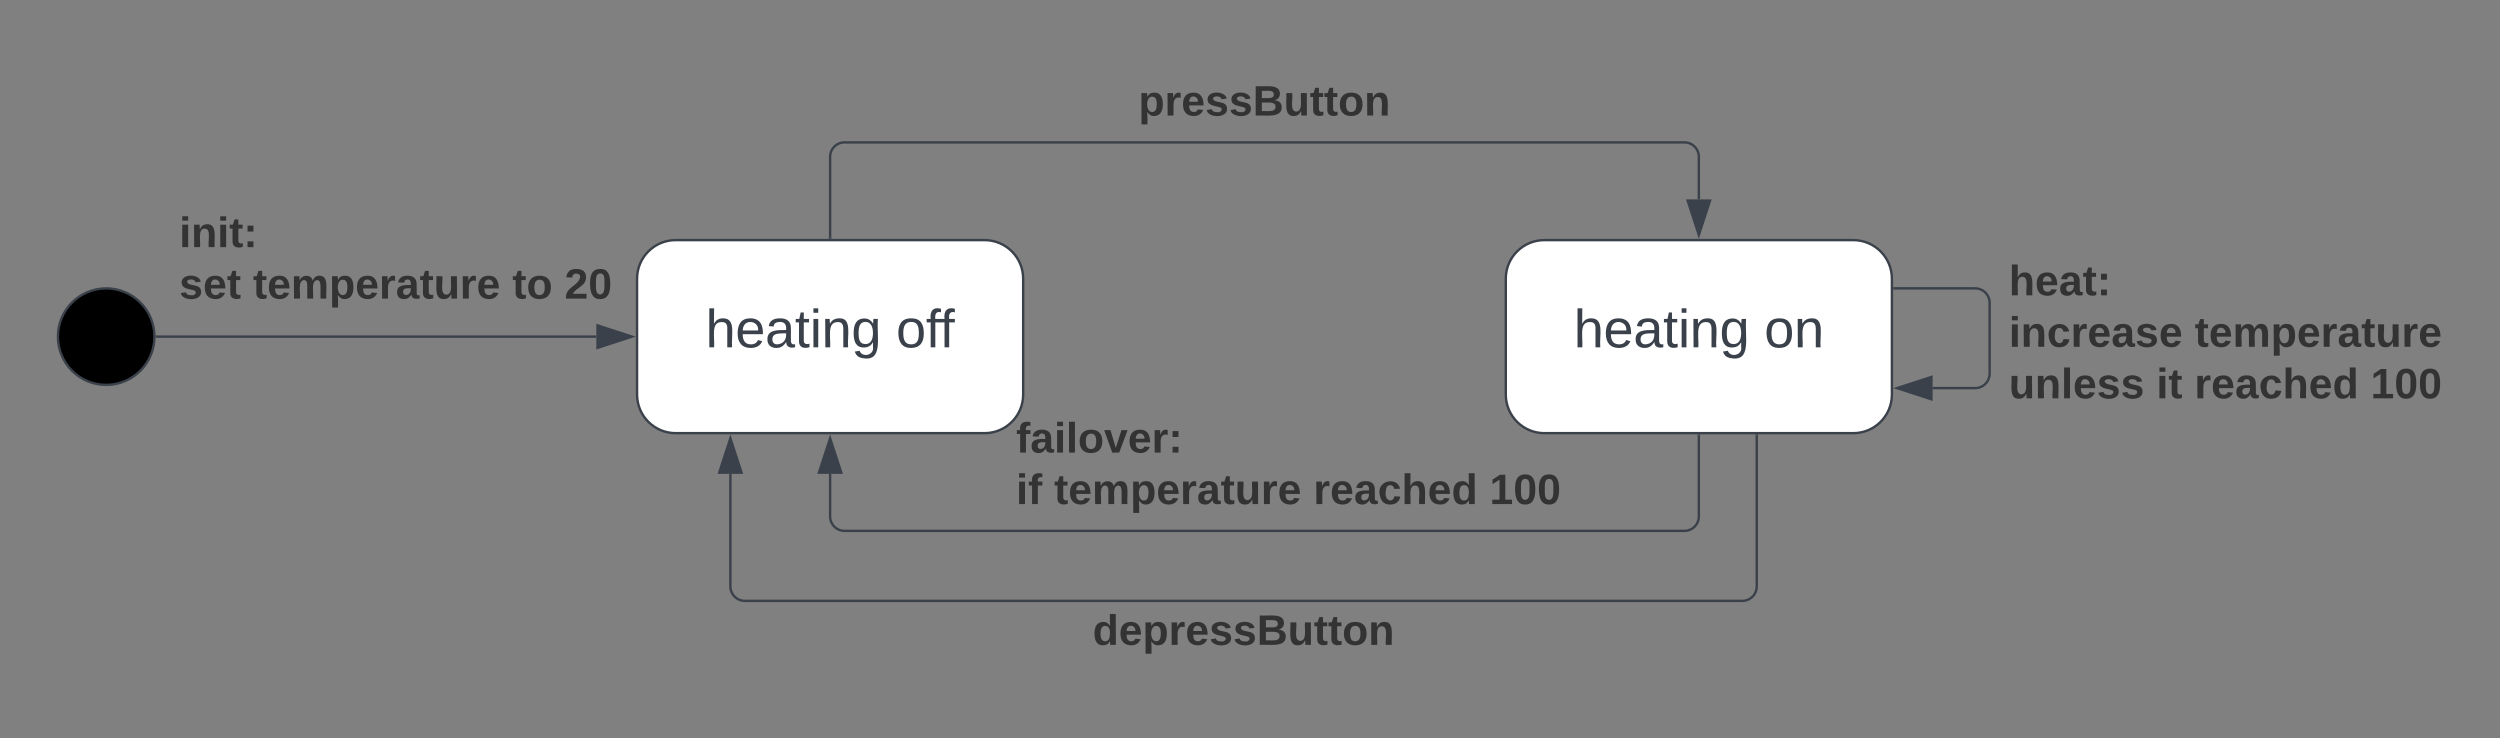 <svg xmlns="http://www.w3.org/2000/svg" xmlns:xlink="http://www.w3.org/1999/xlink" xmlns:lucid="lucid" width="1036" height="306"><rect width="100%" height="100%" fill="#808080" stroke="none"/><g transform="translate(-276 -421)" lucid:page-tab-id="0_0"><path d="M340 560.5c0 11.05-8.95 20-20 20s-20-8.95-20-20 8.95-20 20-20 20 8.95 20 20z" stroke="#3a414a"/><path d="M556 520.5c-8.84 0-16 7.16-16 16v48c0 8.84 7.16 16 16 16h128c8.84 0 16-7.16 16-16v-48c0-8.84-7.16-16-16-16z" stroke="#3a414a" fill="#fff"/><use xlink:href="#a" transform="matrix(1,0,0,1,548,528.5) translate(20.395 36.444)"/><use xlink:href="#b" transform="matrix(1,0,0,1,548,528.5) translate(99.346 36.444)"/><path d="M341 560.5h182.12" stroke="#3a414a" fill="none"/><path d="M341 561h-.56l.06-.48-.02-.52h.53z" stroke="#3a414a" stroke-width=".05" fill="#3a414a"/><path d="M537.88 560.5l-14.26 4.64v-9.28z" stroke="#3a414a" fill="#3a414a"/><use xlink:href="#c" transform="matrix(1,0,0,1,350.296,509.198) translate(0 14.222)"/><use xlink:href="#d" transform="matrix(1,0,0,1,350.296,509.198) translate(0 35.556)"/><use xlink:href="#e" transform="matrix(1,0,0,1,350.296,509.198) translate(30.568 35.556)"/><use xlink:href="#f" transform="matrix(1,0,0,1,350.296,509.198) translate(138.025 35.556)"/><use xlink:href="#g" transform="matrix(1,0,0,1,350.296,509.198) translate(159.654 35.556)"/><path d="M916 520.5c-8.84 0-16 7.16-16 16v48c0 8.84 7.16 16 16 16h128c8.84 0 16-7.16 16-16v-48c0-8.84-7.16-16-16-16z" stroke="#3a414a" fill="#fff"/><use xlink:href="#a" transform="matrix(1,0,0,1,908,528.5) translate(20.179 36.444)"/><use xlink:href="#h" transform="matrix(1,0,0,1,908,528.5) translate(99.13 36.444)"/><path d="M620 519.5V486a6 6 0 0 1 6-6h348a6 6 0 0 1 6 6v17.62" stroke="#3a414a" fill="none"/><path d="M620.5 520h-1v-.5h1z" stroke="#3a414a" stroke-width=".05" fill="#3a414a"/><path d="M980 518.38l-4.64-14.26h9.28z" stroke="#3a414a" fill="#3a414a"/><use xlink:href="#i" transform="matrix(1,0,0,1,747.827,454.667) translate(0 14.222)"/><path d="M1061 540.5h33.5a6 6 0 0 1 6 6v29.33a6 6 0 0 1-6 6h-17.62" stroke="#3a414a" fill="none"/><path d="M1061 541h-.5v-1h.5z" stroke="#3a414a" stroke-width=".05" fill="#3a414a"/><path d="M1062.12 581.83l14.26-4.63v9.27z" stroke="#3a414a" fill="#3a414a"/><use xlink:href="#j" transform="matrix(1,0,0,1,1108.5,529.167) translate(0 14.222)"/><use xlink:href="#k" transform="matrix(1,0,0,1,1108.5,529.167) translate(0 35.556)"/><use xlink:href="#l" transform="matrix(1,0,0,1,1108.5,529.167) translate(76.988 35.556)"/><use xlink:href="#m" transform="matrix(1,0,0,1,1108.5,529.167) translate(0 56.889)"/><use xlink:href="#n" transform="matrix(1,0,0,1,1108.5,529.167) translate(61.136 56.889)"/><use xlink:href="#o" transform="matrix(1,0,0,1,1108.5,529.167) translate(76.889 56.889)"/><use xlink:href="#p" transform="matrix(1,0,0,1,1108.5,529.167) translate(149.877 56.889)"/><path d="M980 601.5V635a6 6 0 0 1-6 6H626a6 6 0 0 1-6-6v-17.62" stroke="#3a414a" fill="none"/><path d="M980.5 601.5h-1v-.5h1z" stroke="#3a414a" stroke-width=".05" fill="#3a414a"/><path d="M620 602.62l4.64 14.26h-9.28z" stroke="#3a414a" fill="#3a414a"/><g><use xlink:href="#q" transform="matrix(1,0,0,1,697.086,594.333) translate(0 14.222)"/><use xlink:href="#r" transform="matrix(1,0,0,1,697.086,594.333) translate(0 35.556)"/><use xlink:href="#e" transform="matrix(1,0,0,1,697.086,594.333) translate(15.753 35.556)"/><use xlink:href="#o" transform="matrix(1,0,0,1,697.086,594.333) translate(123.21 35.556)"/><use xlink:href="#p" transform="matrix(1,0,0,1,697.086,594.333) translate(196.198 35.556)"/></g><path d="M1004 601.5V664a6 6 0 0 1-6 6H584.67a6 6 0 0 1-6-6v-46.62" stroke="#3a414a" fill="none"/><path d="M1004.5 601.5h-1v-.5h1z" stroke="#3a414a" stroke-width=".05" fill="#3a414a"/><path d="M578.67 602.62l4.63 14.26h-9.27z" stroke="#3a414a" fill="#3a414a"/><g><use xlink:href="#s" transform="matrix(1,0,0,1,728.815,674) translate(0 14.222)"/></g><defs><path fill="#3a414a" d="M106-169C34-169 62-67 57 0H25v-261h32l-1 103c12-21 28-36 61-36 89 0 53 116 60 194h-32v-121c2-32-8-49-39-48" id="t"/><path fill="#3a414a" d="M100-194c63 0 86 42 84 106H49c0 40 14 67 53 68 26 1 43-12 49-29l28 8c-11 28-37 45-77 45C44 4 14-33 15-96c1-61 26-98 85-98zm52 81c6-60-76-77-97-28-3 7-6 17-6 28h103" id="u"/><path fill="#3a414a" d="M141-36C126-15 110 5 73 4 37 3 15-17 15-53c-1-64 63-63 125-63 3-35-9-54-41-54-24 1-41 7-42 31l-33-3c5-37 33-52 76-52 45 0 72 20 72 64v82c-1 20 7 32 28 27v20c-31 9-61-2-59-35zM48-53c0 20 12 33 32 33 41-3 63-29 60-74-43 2-92-5-92 41" id="v"/><path fill="#3a414a" d="M59-47c-2 24 18 29 38 22v24C64 9 27 4 27-40v-127H5v-23h24l9-43h21v43h35v23H59v120" id="w"/><path fill="#3a414a" d="M24-231v-30h32v30H24zM24 0v-190h32V0H24" id="x"/><path fill="#3a414a" d="M117-194c89-4 53 116 60 194h-32v-121c0-31-8-49-39-48C34-167 62-67 57 0H25l-1-190h30c1 10-1 24 2 32 11-22 29-35 61-36" id="y"/><path fill="#3a414a" d="M177-190C167-65 218 103 67 71c-23-6-38-20-44-43l32-5c15 47 100 32 89-28v-30C133-14 115 1 83 1 29 1 15-40 15-95c0-56 16-97 71-98 29-1 48 16 59 35 1-10 0-23 2-32h30zM94-22c36 0 50-32 50-73 0-42-14-75-50-75-39 0-46 34-46 75s6 73 46 73" id="z"/><g id="a"><use transform="matrix(0.062,0,0,0.062,0,0)" xlink:href="#t"/><use transform="matrix(0.062,0,0,0.062,12.346,0)" xlink:href="#u"/><use transform="matrix(0.062,0,0,0.062,24.691,0)" xlink:href="#v"/><use transform="matrix(0.062,0,0,0.062,37.037,0)" xlink:href="#w"/><use transform="matrix(0.062,0,0,0.062,43.21,0)" xlink:href="#x"/><use transform="matrix(0.062,0,0,0.062,48.086,0)" xlink:href="#y"/><use transform="matrix(0.062,0,0,0.062,60.432,0)" xlink:href="#z"/></g><path fill="#3a414a" d="M100-194c62-1 85 37 85 99 1 63-27 99-86 99S16-35 15-95c0-66 28-99 85-99zM99-20c44 1 53-31 53-75 0-43-8-75-51-75s-53 32-53 75 10 74 51 75" id="A"/><path fill="#3a414a" d="M101-234c-31-9-42 10-38 44h38v23H63V0H32v-167H5v-23h27c-7-52 17-82 69-68v24" id="B"/><g id="b"><use transform="matrix(0.062,0,0,0.062,0,0)" xlink:href="#A"/><use transform="matrix(0.062,0,0,0.062,12.346,0)" xlink:href="#B"/><use transform="matrix(0.062,0,0,0.062,18.086,0)" xlink:href="#B"/></g><path fill="#333" d="M25-224v-37h50v37H25zM25 0v-190h50V0H25" id="C"/><path fill="#333" d="M135-194c87-1 58 113 63 194h-50c-7-57 23-157-34-157-59 0-34 97-39 157H25l-1-190h47c2 12-1 28 3 38 12-26 28-41 61-42" id="D"/><path fill="#333" d="M115-3C79 11 28 4 28-45v-112H4v-33h27l15-45h31v45h36v33H77v99c-1 23 16 31 38 25v30" id="E"/><path fill="#333" d="M35-132v-50h50v50H35zM35 0v-49h50V0H35" id="F"/><g id="c"><use transform="matrix(0.049,0,0,0.049,0,0)" xlink:href="#C"/><use transform="matrix(0.049,0,0,0.049,4.938,0)" xlink:href="#D"/><use transform="matrix(0.049,0,0,0.049,15.753,0)" xlink:href="#C"/><use transform="matrix(0.049,0,0,0.049,20.691,0)" xlink:href="#E"/><use transform="matrix(0.049,0,0,0.049,26.568,0)" xlink:href="#F"/></g><path fill="#333" d="M137-138c1-29-70-34-71-4 15 46 118 7 119 86 1 83-164 76-172 9l43-7c4 19 20 25 44 25 33 8 57-30 24-41C81-84 22-81 20-136c-2-80 154-74 161-7" id="G"/><path fill="#333" d="M185-48c-13 30-37 53-82 52C43 2 14-33 14-96s30-98 90-98c62 0 83 45 84 108H66c0 31 8 55 39 56 18 0 30-7 34-22zm-45-69c5-46-57-63-70-21-2 6-4 13-4 21h74" id="H"/><g id="d"><use transform="matrix(0.049,0,0,0.049,0,0)" xlink:href="#G"/><use transform="matrix(0.049,0,0,0.049,9.877,0)" xlink:href="#H"/><use transform="matrix(0.049,0,0,0.049,19.753,0)" xlink:href="#E"/></g><path fill="#333" d="M220-157c-53 9-28 100-34 157h-49v-107c1-27-5-49-29-50C55-147 81-57 75 0H25l-1-190h47c2 12-1 28 3 38 10-53 101-56 108 0 13-22 24-43 59-42 82 1 51 116 57 194h-49v-107c-1-25-5-48-29-50" id="I"/><path fill="#333" d="M135-194c53 0 70 44 70 98 0 56-19 98-73 100-31 1-45-17-59-34 3 33 2 69 2 105H25l-1-265h48c2 10 0 23 3 31 11-24 29-35 60-35zM114-30c33 0 39-31 40-66 0-38-9-64-40-64-56 0-55 130 0 130" id="J"/><path fill="#333" d="M135-150c-39-12-60 13-60 57V0H25l-1-190h47c2 13-1 29 3 40 6-28 27-53 61-41v41" id="K"/><path fill="#333" d="M133-34C117-15 103 5 69 4 32 3 11-16 11-54c-1-60 55-63 116-61 1-26-3-47-28-47-18 1-26 9-28 27l-52-2c7-38 36-58 82-57s74 22 75 68l1 82c-1 14 12 18 25 15v27c-30 8-71 5-69-32zm-48 3c29 0 43-24 42-57-32 0-66-3-65 30 0 17 8 27 23 27" id="L"/><path fill="#333" d="M85 4C-2 5 27-109 22-190h50c7 57-23 150 33 157 60-5 35-97 40-157h50l1 190h-47c-2-12 1-28-3-38-12 25-28 42-61 42" id="M"/><g id="e"><use transform="matrix(0.049,0,0,0.049,0,0)" xlink:href="#E"/><use transform="matrix(0.049,0,0,0.049,5.877,0)" xlink:href="#H"/><use transform="matrix(0.049,0,0,0.049,15.753,0)" xlink:href="#I"/><use transform="matrix(0.049,0,0,0.049,31.556,0)" xlink:href="#J"/><use transform="matrix(0.049,0,0,0.049,42.37,0)" xlink:href="#H"/><use transform="matrix(0.049,0,0,0.049,52.247,0)" xlink:href="#K"/><use transform="matrix(0.049,0,0,0.049,59.16,0)" xlink:href="#L"/><use transform="matrix(0.049,0,0,0.049,69.037,0)" xlink:href="#E"/><use transform="matrix(0.049,0,0,0.049,74.914,0)" xlink:href="#M"/><use transform="matrix(0.049,0,0,0.049,85.728,0)" xlink:href="#K"/><use transform="matrix(0.049,0,0,0.049,92.642,0)" xlink:href="#H"/></g><path fill="#333" d="M110-194c64 0 96 36 96 99 0 64-35 99-97 99-61 0-95-36-95-99 0-62 34-99 96-99zm-1 164c35 0 45-28 45-65 0-40-10-65-43-65-34 0-45 26-45 65 0 36 10 65 43 65" id="N"/><g id="f"><use transform="matrix(0.049,0,0,0.049,0,0)" xlink:href="#E"/><use transform="matrix(0.049,0,0,0.049,5.877,0)" xlink:href="#N"/></g><path fill="#333" d="M182-182c0 78-84 86-111 141h115V0H12c-6-101 99-100 120-180 1-22-12-31-33-32-23 0-32 14-35 34l-49-3c5-45 32-70 84-70 51 0 83 22 83 69" id="O"/><path fill="#333" d="M101-251c68 0 84 54 84 127C185-50 166 4 99 4S15-52 14-124c-1-75 17-127 87-127zm-1 216c37-5 36-46 36-89s4-89-36-89c-39 0-36 45-36 89 0 43-3 85 36 89" id="P"/><g id="g"><use transform="matrix(0.049,0,0,0.049,0,0)" xlink:href="#O"/><use transform="matrix(0.049,0,0,0.049,9.877,0)" xlink:href="#P"/></g><g id="h"><use transform="matrix(0.062,0,0,0.062,0,0)" xlink:href="#A"/><use transform="matrix(0.062,0,0,0.062,12.346,0)" xlink:href="#y"/></g><path fill="#333" d="M182-130c37 4 62 22 62 59C244 23 116-4 24 0v-248c84 5 203-23 205 63 0 31-19 50-47 55zM76-148c40-3 101 13 101-30 0-44-60-28-101-31v61zm0 110c48-3 116 14 116-37 0-48-69-32-116-35v72" id="Q"/><g id="i"><use transform="matrix(0.049,0,0,0.049,0,0)" xlink:href="#J"/><use transform="matrix(0.049,0,0,0.049,10.815,0)" xlink:href="#K"/><use transform="matrix(0.049,0,0,0.049,17.728,0)" xlink:href="#H"/><use transform="matrix(0.049,0,0,0.049,27.605,0)" xlink:href="#G"/><use transform="matrix(0.049,0,0,0.049,37.481,0)" xlink:href="#G"/><use transform="matrix(0.049,0,0,0.049,47.358,0)" xlink:href="#Q"/><use transform="matrix(0.049,0,0,0.049,60.148,0)" xlink:href="#M"/><use transform="matrix(0.049,0,0,0.049,70.963,0)" xlink:href="#E"/><use transform="matrix(0.049,0,0,0.049,76.84,0)" xlink:href="#E"/><use transform="matrix(0.049,0,0,0.049,82.716,0)" xlink:href="#N"/><use transform="matrix(0.049,0,0,0.049,93.531,0)" xlink:href="#D"/></g><path fill="#333" d="M114-157C55-157 80-60 75 0H25v-261h50l-1 109c12-26 28-41 61-42 86-1 58 113 63 194h-50c-7-57 23-157-34-157" id="R"/><g id="j"><use transform="matrix(0.049,0,0,0.049,0,0)" xlink:href="#R"/><use transform="matrix(0.049,0,0,0.049,10.815,0)" xlink:href="#H"/><use transform="matrix(0.049,0,0,0.049,20.691,0)" xlink:href="#L"/><use transform="matrix(0.049,0,0,0.049,30.568,0)" xlink:href="#E"/><use transform="matrix(0.049,0,0,0.049,36.444,0)" xlink:href="#F"/></g><path fill="#333" d="M190-63c-7 42-38 67-86 67-59 0-84-38-90-98-12-110 154-137 174-36l-49 2c-2-19-15-32-35-32-30 0-35 28-38 64-6 74 65 87 74 30" id="S"/><g id="k"><use transform="matrix(0.049,0,0,0.049,0,0)" xlink:href="#C"/><use transform="matrix(0.049,0,0,0.049,4.938,0)" xlink:href="#D"/><use transform="matrix(0.049,0,0,0.049,15.753,0)" xlink:href="#S"/><use transform="matrix(0.049,0,0,0.049,25.63,0)" xlink:href="#K"/><use transform="matrix(0.049,0,0,0.049,32.543,0)" xlink:href="#H"/><use transform="matrix(0.049,0,0,0.049,42.42,0)" xlink:href="#L"/><use transform="matrix(0.049,0,0,0.049,52.296,0)" xlink:href="#G"/><use transform="matrix(0.049,0,0,0.049,62.173,0)" xlink:href="#H"/></g><g id="l"><use transform="matrix(0.049,0,0,0.049,0,0)" xlink:href="#E"/><use transform="matrix(0.049,0,0,0.049,5.877,0)" xlink:href="#H"/><use transform="matrix(0.049,0,0,0.049,15.753,0)" xlink:href="#I"/><use transform="matrix(0.049,0,0,0.049,31.556,0)" xlink:href="#J"/><use transform="matrix(0.049,0,0,0.049,42.37,0)" xlink:href="#H"/><use transform="matrix(0.049,0,0,0.049,52.247,0)" xlink:href="#K"/><use transform="matrix(0.049,0,0,0.049,59.16,0)" xlink:href="#L"/><use transform="matrix(0.049,0,0,0.049,69.037,0)" xlink:href="#E"/><use transform="matrix(0.049,0,0,0.049,74.914,0)" xlink:href="#M"/><use transform="matrix(0.049,0,0,0.049,85.728,0)" xlink:href="#K"/><use transform="matrix(0.049,0,0,0.049,92.642,0)" xlink:href="#H"/></g><path fill="#333" d="M25 0v-261h50V0H25" id="T"/><g id="m"><use transform="matrix(0.049,0,0,0.049,0,0)" xlink:href="#M"/><use transform="matrix(0.049,0,0,0.049,10.815,0)" xlink:href="#D"/><use transform="matrix(0.049,0,0,0.049,21.63,0)" xlink:href="#T"/><use transform="matrix(0.049,0,0,0.049,26.568,0)" xlink:href="#H"/><use transform="matrix(0.049,0,0,0.049,36.444,0)" xlink:href="#G"/><use transform="matrix(0.049,0,0,0.049,46.321,0)" xlink:href="#G"/></g><g id="n"><use transform="matrix(0.049,0,0,0.049,0,0)" xlink:href="#C"/><use transform="matrix(0.049,0,0,0.049,4.938,0)" xlink:href="#E"/></g><path fill="#333" d="M88-194c31-1 46 15 58 34l-1-101h50l1 261h-48c-2-10 0-23-3-31C134-8 116 4 84 4 32 4 16-41 15-95c0-56 19-97 73-99zm17 164c33 0 40-30 41-66 1-37-9-64-41-64s-38 30-39 65c0 43 13 65 39 65" id="U"/><g id="o"><use transform="matrix(0.049,0,0,0.049,0,0)" xlink:href="#K"/><use transform="matrix(0.049,0,0,0.049,6.914,0)" xlink:href="#H"/><use transform="matrix(0.049,0,0,0.049,16.79,0)" xlink:href="#L"/><use transform="matrix(0.049,0,0,0.049,26.667,0)" xlink:href="#S"/><use transform="matrix(0.049,0,0,0.049,36.543,0)" xlink:href="#R"/><use transform="matrix(0.049,0,0,0.049,47.358,0)" xlink:href="#H"/><use transform="matrix(0.049,0,0,0.049,57.235,0)" xlink:href="#U"/></g><path fill="#333" d="M23 0v-37h61v-169l-59 37v-38l62-41h46v211h57V0H23" id="V"/><g id="p"><use transform="matrix(0.049,0,0,0.049,0,0)" xlink:href="#V"/><use transform="matrix(0.049,0,0,0.049,9.877,0)" xlink:href="#P"/><use transform="matrix(0.049,0,0,0.049,19.753,0)" xlink:href="#P"/></g><path fill="#333" d="M121-226c-27-7-43 5-38 36h38v33H83V0H34v-157H6v-33h28c-9-59 32-81 87-68v32" id="W"/><path fill="#333" d="M128 0H69L1-190h53L99-40l48-150h52" id="X"/><g id="q"><use transform="matrix(0.049,0,0,0.049,0,0)" xlink:href="#W"/><use transform="matrix(0.049,0,0,0.049,5.877,0)" xlink:href="#L"/><use transform="matrix(0.049,0,0,0.049,15.753,0)" xlink:href="#C"/><use transform="matrix(0.049,0,0,0.049,20.691,0)" xlink:href="#T"/><use transform="matrix(0.049,0,0,0.049,25.63,0)" xlink:href="#N"/><use transform="matrix(0.049,0,0,0.049,36.444,0)" xlink:href="#X"/><use transform="matrix(0.049,0,0,0.049,46.321,0)" xlink:href="#H"/><use transform="matrix(0.049,0,0,0.049,56.198,0)" xlink:href="#K"/><use transform="matrix(0.049,0,0,0.049,63.111,0)" xlink:href="#F"/></g><g id="r"><use transform="matrix(0.049,0,0,0.049,0,0)" xlink:href="#C"/><use transform="matrix(0.049,0,0,0.049,4.938,0)" xlink:href="#W"/></g><g id="s"><use transform="matrix(0.049,0,0,0.049,0,0)" xlink:href="#U"/><use transform="matrix(0.049,0,0,0.049,10.815,0)" xlink:href="#H"/><use transform="matrix(0.049,0,0,0.049,20.691,0)" xlink:href="#J"/><use transform="matrix(0.049,0,0,0.049,31.506,0)" xlink:href="#K"/><use transform="matrix(0.049,0,0,0.049,38.42,0)" xlink:href="#H"/><use transform="matrix(0.049,0,0,0.049,48.296,0)" xlink:href="#G"/><use transform="matrix(0.049,0,0,0.049,58.173,0)" xlink:href="#G"/><use transform="matrix(0.049,0,0,0.049,68.049,0)" xlink:href="#Q"/><use transform="matrix(0.049,0,0,0.049,80.84,0)" xlink:href="#M"/><use transform="matrix(0.049,0,0,0.049,91.654,0)" xlink:href="#E"/><use transform="matrix(0.049,0,0,0.049,97.531,0)" xlink:href="#E"/><use transform="matrix(0.049,0,0,0.049,103.407,0)" xlink:href="#N"/><use transform="matrix(0.049,0,0,0.049,114.222,0)" xlink:href="#D"/></g></defs></g></svg>